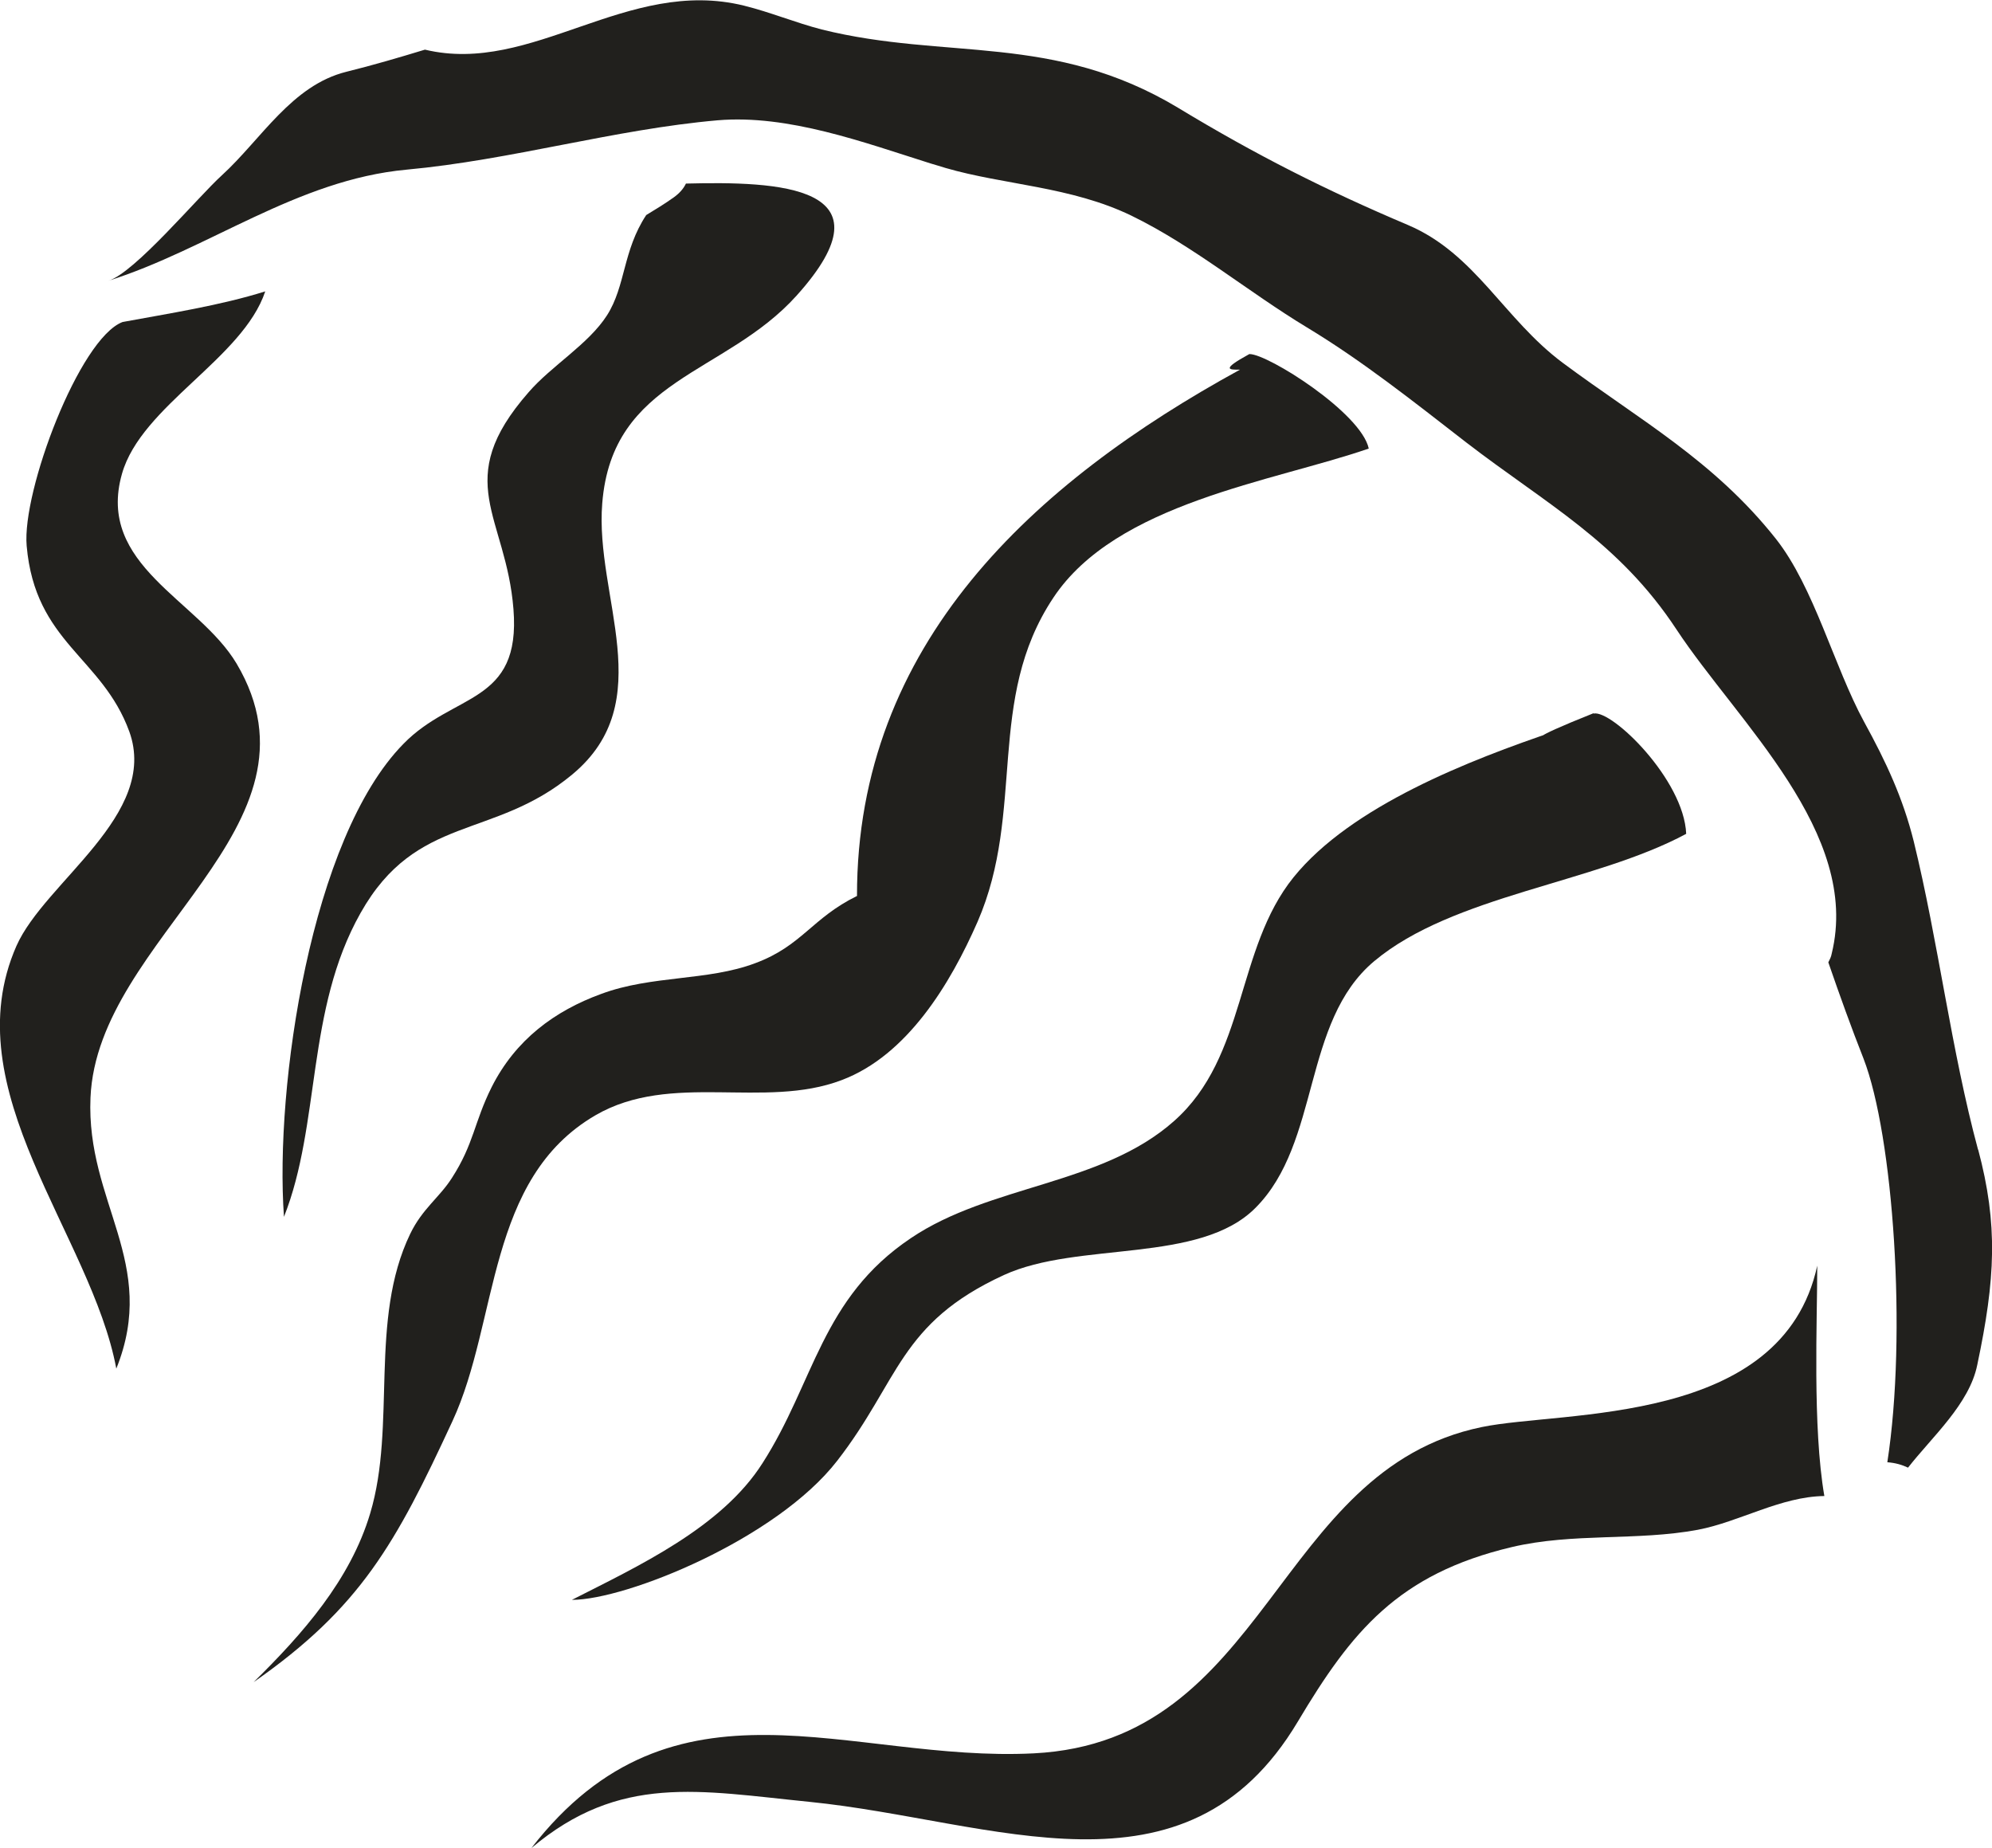 <?xml version="1.0" encoding="UTF-8" standalone="no"?>
<!-- Created with Inkscape (http://www.inkscape.org/) -->

<svg
   width="7.022mm"
   height="6.513mm"
   viewBox="0 0 7.022 6.513"
   version="1.1"
   id="svg2528"
   inkscape:version="1.1.2 (0a00cf5339, 2022-02-04)"
   sodipodi:docname="e2.svg"
   xmlns:inkscape="http://www.inkscape.org/namespaces/inkscape"
   xmlns:sodipodi="http://sodipodi.sourceforge.net/DTD/sodipodi-0.dtd"
   xmlns="http://www.w3.org/2000/svg"
   xmlns:svg="http://www.w3.org/2000/svg">
  <sodipodi:namedview
     id="namedview2530"
     pagecolor="#ffffff"
     bordercolor="#666666"
     borderopacity="1.0"
     inkscape:pageshadow="2"
     inkscape:pageopacity="0.0"
     inkscape:pagecheckerboard="0"
     inkscape:document-units="mm"
     showgrid="false"
     inkscape:zoom="0.64052329"
     inkscape:cx="-1033.5299"
     inkscape:cy="170.95397"
     inkscape:window-width="2560"
     inkscape:window-height="1376"
     inkscape:window-x="0"
     inkscape:window-y="0"
     inkscape:window-maximized="1"
     inkscape:current-layer="layer1" />
  <defs
     id="defs2525" />
  <g
     inkscape:label="Layer 1"
     inkscape:groupmode="layer"
     id="layer1"
     transform="translate(-378.169,-103.316)">
    <path
       d="m 385.142,107.369 c -0.095,-0.352 -0.14,-0.733 -0.227,-1.088 -0.038,-0.152 -0.097,-0.279 -0.175,-0.421 -0.106,-0.195 -0.176,-0.474 -0.311,-0.645 -0.218,-0.275 -0.479,-0.418 -0.751,-0.62 -0.208,-0.155 -0.308,-0.385 -0.546,-0.486 -0.288,-0.122 -0.536,-0.247 -0.81,-0.413 -0.441,-0.265 -0.817,-0.167 -1.256,-0.276 -0.093,-0.024 -0.181,-0.061 -0.274,-0.084 -0.413,-0.102 -0.746,0.246 -1.125,0.155 -0.092,0.028 -0.184,0.055 -0.277,0.078 -0.193,0.048 -0.3,0.238 -0.439,0.365 -0.085,0.077 -0.308,0.345 -0.401,0.372 0.355,-0.112 0.665,-0.356 1.052,-0.392 0.37,-0.034 0.731,-0.142 1.097,-0.174 0.249,-0.021 0.515,0.078 0.75,0.152 0.018,0.005 0.036,0.011 0.053,0.016 0.206,0.06 0.442,0.065 0.655,0.168 0.218,0.106 0.412,0.269 0.619,0.394 0.194,0.117 0.374,0.26 0.561,0.405 0.283,0.218 0.538,0.35 0.742,0.66 0.215,0.326 0.651,0.717 0.547,1.142 -0.002,0.012 -0.007,0.021 -0.012,0.031 0.04,0.116 0.081,0.23 0.124,0.339 0.105,0.271 0.154,0.971 0.084,1.423 0.028,0.002 0.052,0.009 0.073,0.019 0.085,-0.109 0.216,-0.224 0.244,-0.362 0.064,-0.303 0.074,-0.494 0.003,-0.76"
       style="fill:#21201d;fill-opacity:1;fill-rule:evenodd;stroke:none;stroke-width:0.184"
       id="path524" />
    <path
       d="m 382.574,104.564 c 0.065,0 0.393,0.207 0.42,0.333 -0.338,0.117 -0.89,0.191 -1.112,0.526 -0.239,0.359 -0.097,0.751 -0.267,1.142 -0.096,0.219 -0.248,0.471 -0.479,0.558 -0.273,0.104 -0.601,-0.031 -0.868,0.124 -0.385,0.224 -0.34,0.724 -0.504,1.078 -0.2,0.432 -0.324,0.657 -0.701,0.92 0.172,-0.169 0.341,-0.36 0.411,-0.595 0.093,-0.31 -0.005,-0.682 0.141,-0.985 0.043,-0.089 0.103,-0.128 0.147,-0.197 0.078,-0.121 0.078,-0.196 0.14,-0.32 0.084,-0.167 0.222,-0.269 0.387,-0.329 0.178,-0.066 0.375,-0.045 0.542,-0.108 0.165,-0.061 0.2,-0.159 0.359,-0.237 -10e-4,-0.889 0.623,-1.457 1.35,-1.855 -0.036,0 -0.071,0.002 0.033,-0.055"
       style="fill:#21201d;fill-opacity:1;fill-rule:nonzero;stroke:none;stroke-width:0.184"
       id="path526" />
    <path
       d="m 378.601,104.451 c 0.162,-0.03 0.344,-0.058 0.503,-0.108 -0.079,0.237 -0.437,0.403 -0.505,0.643 -0.092,0.323 0.27,0.444 0.404,0.669 0.342,0.577 -0.491,0.963 -0.515,1.53 -0.016,0.37 0.241,0.582 0.091,0.955 -0.088,-0.472 -0.576,-0.981 -0.352,-1.49 0.1,-0.226 0.503,-0.462 0.398,-0.755 -0.096,-0.264 -0.332,-0.313 -0.362,-0.655 -0.017,-0.193 0.186,-0.731 0.338,-0.789"
       style="fill:#21201d;fill-opacity:1;fill-rule:nonzero;stroke:none;stroke-width:0.184"
       id="path528" />
    <path
       d="m 384.575,107.776 c 0,0.195 -0.017,0.569 0.025,0.813 -0.154,0.002 -0.299,0.091 -0.446,0.119 -0.215,0.04 -0.44,0.01 -0.656,0.061 -0.401,0.095 -0.565,0.298 -0.754,0.615 -0.396,0.664 -1.073,0.348 -1.721,0.283 -0.39,-0.039 -0.669,-0.1 -0.981,0.163 0.505,-0.651 1.119,-0.301 1.771,-0.334 0.828,-0.042 0.848,-0.999 1.579,-1.15 0.289,-0.06 1.06,-0.002 1.183,-0.569"
       style="fill:#21201d;fill-opacity:1;fill-rule:nonzero;stroke:none;stroke-width:0.184"
       id="path530" />
    <path
       d="m 383.787,105.831 c 0.065,-0.013 0.318,0.233 0.326,0.424 -0.323,0.174 -0.822,0.216 -1.1,0.449 -0.255,0.214 -0.188,0.638 -0.418,0.869 -0.197,0.199 -0.625,0.117 -0.887,0.237 -0.37,0.17 -0.368,0.372 -0.588,0.655 -0.214,0.276 -0.743,0.49 -0.935,0.49 0.234,-0.119 0.528,-0.255 0.672,-0.482 0.183,-0.285 0.207,-0.581 0.523,-0.793 0.28,-0.189 0.673,-0.186 0.928,-0.413 0.257,-0.228 0.216,-0.605 0.421,-0.859 0.203,-0.251 0.62,-0.413 0.925,-0.516 -0.055,0.029 -0.114,0.036 0.132,-0.062"
       style="fill:#21201d;fill-opacity:1;fill-rule:nonzero;stroke:none;stroke-width:0.184"
       id="path532" />
    <path
       d="m 380.587,103.963 c -0.009,0.019 -0.024,0.035 -0.042,0.048 -0.032,0.023 -0.065,0.043 -0.098,0.063 -0.083,0.126 -0.072,0.249 -0.138,0.353 -0.066,0.103 -0.196,0.178 -0.277,0.272 -0.274,0.313 -0.079,0.434 -0.053,0.764 0.027,0.337 -0.211,0.293 -0.388,0.475 -0.326,0.332 -0.454,1.207 -0.421,1.667 0.13,-0.328 0.077,-0.729 0.27,-1.071 0.197,-0.35 0.468,-0.257 0.746,-0.488 0.31,-0.257 0.079,-0.626 0.106,-0.956 0.035,-0.441 0.433,-0.452 0.685,-0.732 0.351,-0.39 -0.068,-0.403 -0.39,-0.395"
       style="fill:#21201d;fill-opacity:1;fill-rule:nonzero;stroke:none;stroke-width:0.184"
       id="path534" />
  </g>
</svg>
